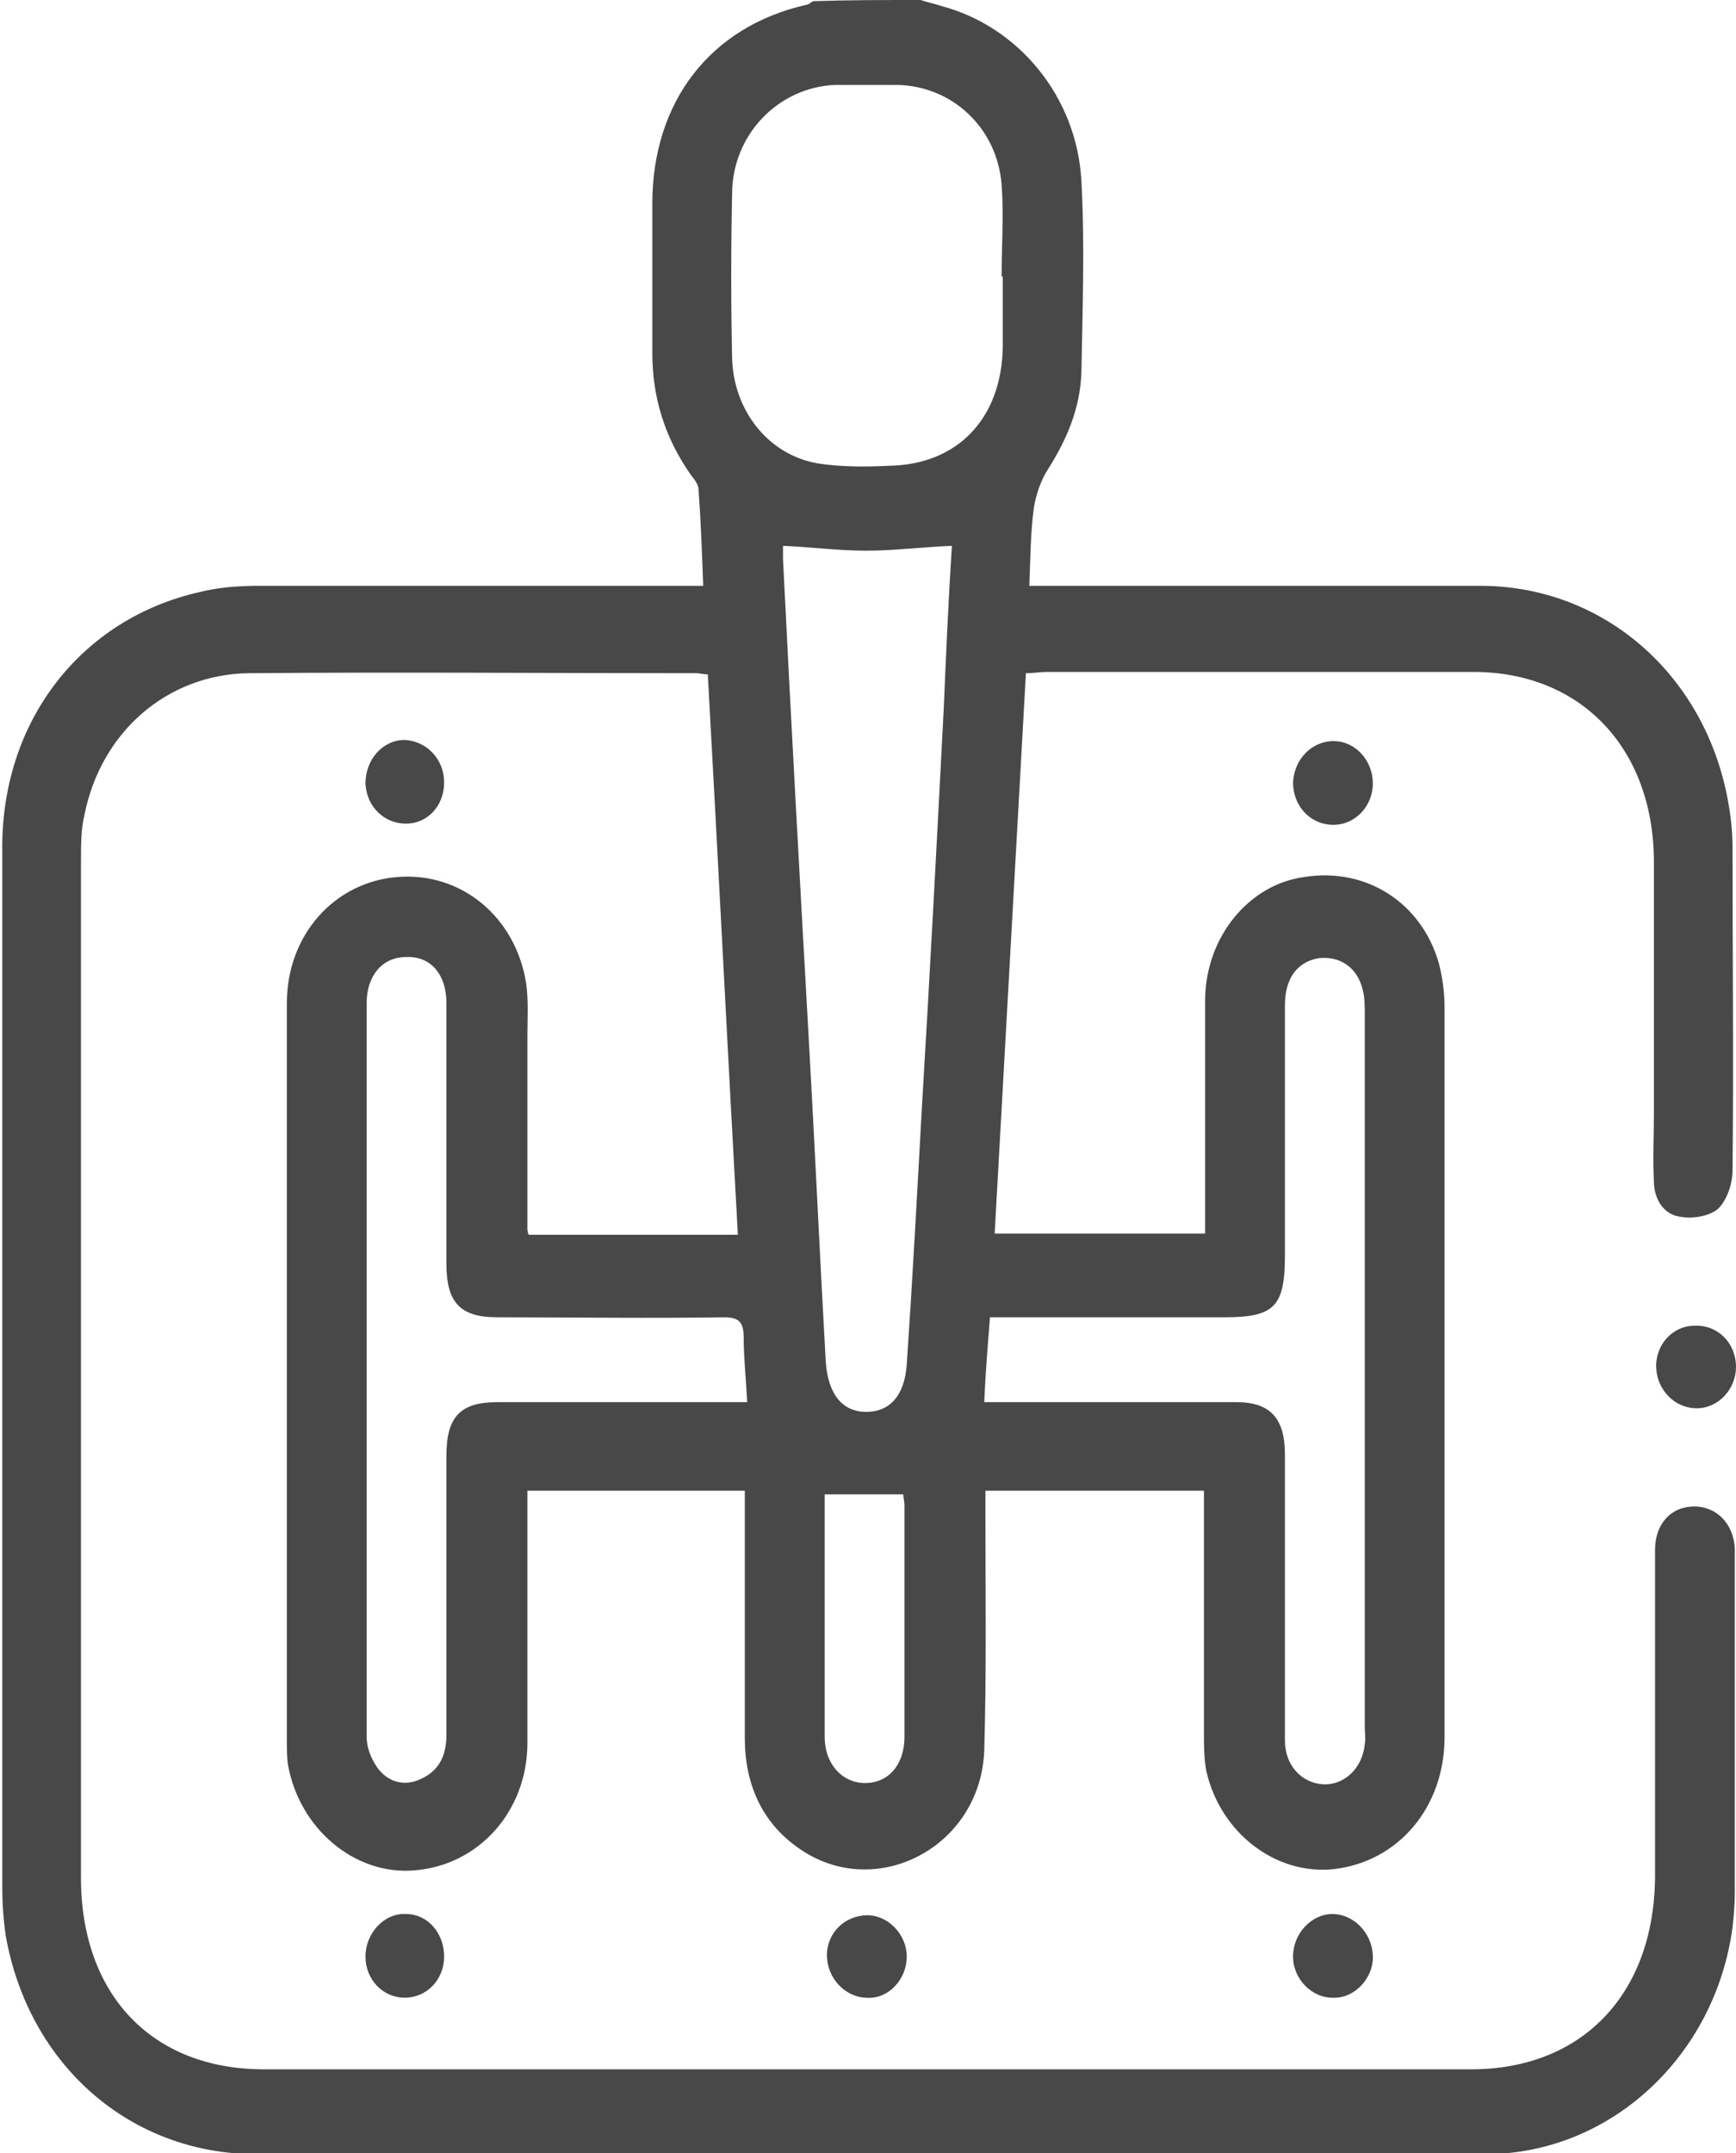 <svg width="25" height="31" viewBox="0 0 25 31" fill="none" xmlns="http://www.w3.org/2000/svg">
<path d="M13.258 0C13.358 0.035 13.458 0.052 13.558 0.087C14.674 0.384 15.506 1.397 15.573 2.602C15.623 3.51 15.59 4.436 15.573 5.362C15.556 5.886 15.357 6.34 15.09 6.759C14.99 6.916 14.924 7.108 14.89 7.3C14.84 7.667 14.84 8.016 14.823 8.435C14.94 8.435 15.057 8.435 15.173 8.435C17.222 8.435 19.271 8.435 21.319 8.435C23.051 8.435 24.5 9.658 24.867 11.439C24.917 11.684 24.95 11.946 24.95 12.19C24.95 13.745 24.967 15.299 24.95 16.854C24.95 17.046 24.867 17.29 24.734 17.412C24.6 17.517 24.367 17.552 24.184 17.517C23.951 17.482 23.818 17.255 23.818 17.011C23.801 16.679 23.818 16.347 23.818 16.015C23.818 14.81 23.818 13.605 23.818 12.418C23.818 10.776 22.768 9.675 21.219 9.675C19.171 9.675 17.122 9.675 15.073 9.675C14.973 9.675 14.89 9.693 14.774 9.693C14.624 12.383 14.474 15.072 14.324 17.762C15.323 17.762 16.323 17.762 17.355 17.762C17.355 17.657 17.355 17.535 17.355 17.43C17.355 16.417 17.355 15.386 17.355 14.373C17.372 13.483 17.988 12.732 18.788 12.627C19.67 12.487 20.47 12.994 20.72 13.867C20.77 14.059 20.803 14.286 20.803 14.496C20.803 18.006 20.803 21.499 20.803 25.01C20.803 26.023 20.137 26.808 19.204 26.913C18.371 27.001 17.572 26.389 17.372 25.499C17.338 25.324 17.338 25.132 17.338 24.957C17.338 23.909 17.338 22.861 17.338 21.814C17.338 21.709 17.338 21.587 17.338 21.464C16.289 21.464 15.273 21.464 14.191 21.464C14.191 21.587 14.191 21.691 14.191 21.814C14.191 22.949 14.207 24.084 14.174 25.202C14.124 26.599 12.608 27.385 11.509 26.616C10.976 26.25 10.726 25.691 10.726 25.027C10.726 23.962 10.726 22.879 10.726 21.814C10.726 21.709 10.726 21.587 10.726 21.464C9.677 21.464 8.661 21.464 7.595 21.464C7.595 21.569 7.595 21.691 7.595 21.796C7.595 22.896 7.595 23.997 7.595 25.097C7.595 26.075 6.896 26.861 5.963 26.931C5.113 27.001 4.314 26.337 4.147 25.411C4.131 25.306 4.131 25.184 4.131 25.079C4.131 21.534 4.131 17.989 4.131 14.443C4.131 13.465 4.814 12.697 5.73 12.627C6.646 12.557 7.428 13.203 7.578 14.164C7.612 14.409 7.595 14.67 7.595 14.915C7.595 15.841 7.595 16.766 7.595 17.692C7.595 17.709 7.595 17.727 7.612 17.779C8.594 17.779 9.594 17.779 10.626 17.779C10.476 15.09 10.343 12.4 10.193 9.71C10.127 9.71 10.077 9.693 10.027 9.693C7.878 9.693 5.73 9.675 3.581 9.693C2.398 9.71 1.449 10.549 1.216 11.736C1.166 11.928 1.166 12.173 1.166 12.418C1.166 17.29 1.166 22.163 1.166 27.035C1.166 28.73 2.199 29.795 3.798 29.795C9.594 29.795 15.39 29.795 21.186 29.795C22.785 29.795 23.818 28.712 23.834 27.035C23.834 25.464 23.834 23.892 23.834 22.32C23.834 21.936 24.067 21.691 24.401 21.691C24.717 21.691 24.967 21.936 24.983 22.302C24.983 22.337 24.983 22.39 24.983 22.425C24.983 24.032 24.983 25.638 24.983 27.245C24.983 27.42 24.967 27.594 24.95 27.752C24.7 29.603 23.201 31 21.419 31.017C20.836 31.017 20.27 31.017 19.687 31.017C14.357 31.017 9.027 31.017 3.698 31.017C1.882 31.017 0.416 29.742 0.083 27.874C0.05 27.647 0.033 27.42 0.033 27.175C0.033 22.215 0.033 17.238 0.033 12.278C9.94541e-05 10.392 1.166 8.907 2.882 8.523C3.165 8.453 3.448 8.435 3.748 8.435C5.746 8.435 7.745 8.435 9.76 8.435C9.877 8.435 9.993 8.435 10.127 8.435C10.11 7.964 10.093 7.51 10.06 7.056C10.06 6.968 9.993 6.899 9.943 6.829C9.577 6.305 9.394 5.728 9.394 5.082C9.394 4.366 9.394 3.65 9.394 2.934C9.394 1.467 10.227 0.384 11.609 0.07C11.642 0.07 11.676 0.035 11.709 0.017C12.209 0 12.725 0 13.258 0ZM13.708 7.859C13.275 7.877 12.875 7.929 12.475 7.929C12.075 7.929 11.676 7.877 11.276 7.859C11.276 7.912 11.276 7.981 11.276 8.051C11.393 10.427 11.526 12.802 11.659 15.177C11.742 16.661 11.809 18.146 11.892 19.613C11.925 20.067 12.125 20.329 12.475 20.329C12.808 20.329 13.025 20.102 13.058 19.648C13.141 18.425 13.208 17.185 13.275 15.963C13.391 14.042 13.491 12.121 13.591 10.199C13.624 9.414 13.658 8.645 13.708 7.859ZM14.441 3.982H14.424C14.424 3.545 14.457 3.091 14.424 2.655C14.357 1.834 13.708 1.24 12.925 1.223C12.625 1.223 12.325 1.223 12.025 1.223C11.209 1.257 10.543 1.939 10.543 2.794C10.526 3.58 10.526 4.366 10.543 5.152C10.56 5.903 11.059 6.549 11.776 6.672C12.109 6.724 12.459 6.724 12.808 6.706C13.791 6.689 14.424 6.025 14.441 4.995C14.441 4.663 14.441 4.314 14.441 3.982ZM14.174 20.189C14.307 20.189 14.407 20.189 14.507 20.189C15.606 20.189 16.706 20.189 17.805 20.189C18.288 20.189 18.504 20.416 18.504 20.94C18.504 21.15 18.504 21.342 18.504 21.552C18.504 22.722 18.504 23.892 18.504 25.062C18.504 25.411 18.738 25.673 19.054 25.691C19.354 25.708 19.62 25.464 19.654 25.114C19.67 25.027 19.654 24.957 19.654 24.87C19.654 21.447 19.654 18.024 19.654 14.601C19.654 14.478 19.654 14.356 19.62 14.234C19.537 13.919 19.287 13.762 18.987 13.797C18.688 13.85 18.504 14.077 18.504 14.478C18.504 15.683 18.504 16.889 18.504 18.076C18.504 18.81 18.355 18.967 17.638 18.967C16.622 18.967 15.606 18.967 14.574 18.967C14.474 18.967 14.374 18.967 14.257 18.967C14.224 19.386 14.191 19.77 14.174 20.189ZM10.76 20.189C10.743 19.84 10.71 19.561 10.71 19.264C10.71 19.037 10.643 18.967 10.427 18.967C9.344 18.984 8.261 18.967 7.162 18.967C6.629 18.967 6.429 18.757 6.429 18.198C6.429 16.941 6.429 15.701 6.429 14.443C6.429 14.024 6.196 13.762 5.846 13.78C5.513 13.78 5.28 14.042 5.28 14.443C5.28 17.971 5.28 21.482 5.28 25.01C5.28 25.167 5.347 25.324 5.43 25.446C5.58 25.656 5.813 25.726 6.046 25.621C6.329 25.499 6.429 25.272 6.429 24.975C6.429 23.63 6.429 22.285 6.429 20.958C6.429 20.399 6.629 20.189 7.162 20.189C7.928 20.189 8.694 20.189 9.477 20.189C9.893 20.189 10.326 20.189 10.76 20.189ZM11.876 21.517C11.876 21.936 11.876 22.355 11.876 22.791C11.876 23.525 11.876 24.259 11.876 25.01C11.876 25.394 12.125 25.673 12.459 25.673C12.792 25.673 13.025 25.411 13.025 25.01C13.025 23.892 13.025 22.791 13.025 21.674C13.025 21.621 13.008 21.552 13.008 21.517C12.642 21.517 12.275 21.517 11.876 21.517Z" fill="#484848"/>
<path d="M19.204 10.671C19.52 10.671 19.77 10.95 19.77 11.282C19.77 11.614 19.504 11.893 19.171 11.876C18.854 11.858 18.621 11.597 18.621 11.265C18.638 10.933 18.888 10.671 19.204 10.671Z" fill="#484848"/>
<path d="M11.909 28.153C11.909 27.821 12.175 27.577 12.492 27.577C12.792 27.577 13.058 27.856 13.058 28.171C13.058 28.503 12.792 28.782 12.492 28.765C12.175 28.765 11.909 28.485 11.909 28.153Z" fill="#484848"/>
<path d="M19.187 27.559C19.487 27.559 19.754 27.821 19.77 28.153C19.787 28.468 19.52 28.764 19.221 28.764C18.904 28.782 18.621 28.502 18.621 28.171C18.621 27.839 18.888 27.559 19.187 27.559Z" fill="#484848"/>
<path d="M6.396 11.265C6.396 11.597 6.163 11.859 5.846 11.859C5.53 11.859 5.28 11.614 5.263 11.282C5.263 10.933 5.513 10.654 5.829 10.654C6.146 10.671 6.396 10.933 6.396 11.265Z" fill="#484848"/>
<path d="M24.434 20.277C24.117 20.277 23.867 20.015 23.851 19.7C23.834 19.368 24.084 19.089 24.401 19.089C24.734 19.072 25 19.334 25 19.683C25 19.997 24.75 20.277 24.434 20.277Z" fill="#484848"/>
<path d="M5.829 28.764C5.513 28.764 5.263 28.502 5.263 28.171C5.263 27.839 5.53 27.542 5.846 27.559C6.163 27.559 6.396 27.839 6.396 28.171C6.396 28.502 6.146 28.764 5.829 28.764Z" fill="#484848"/>
</svg>
